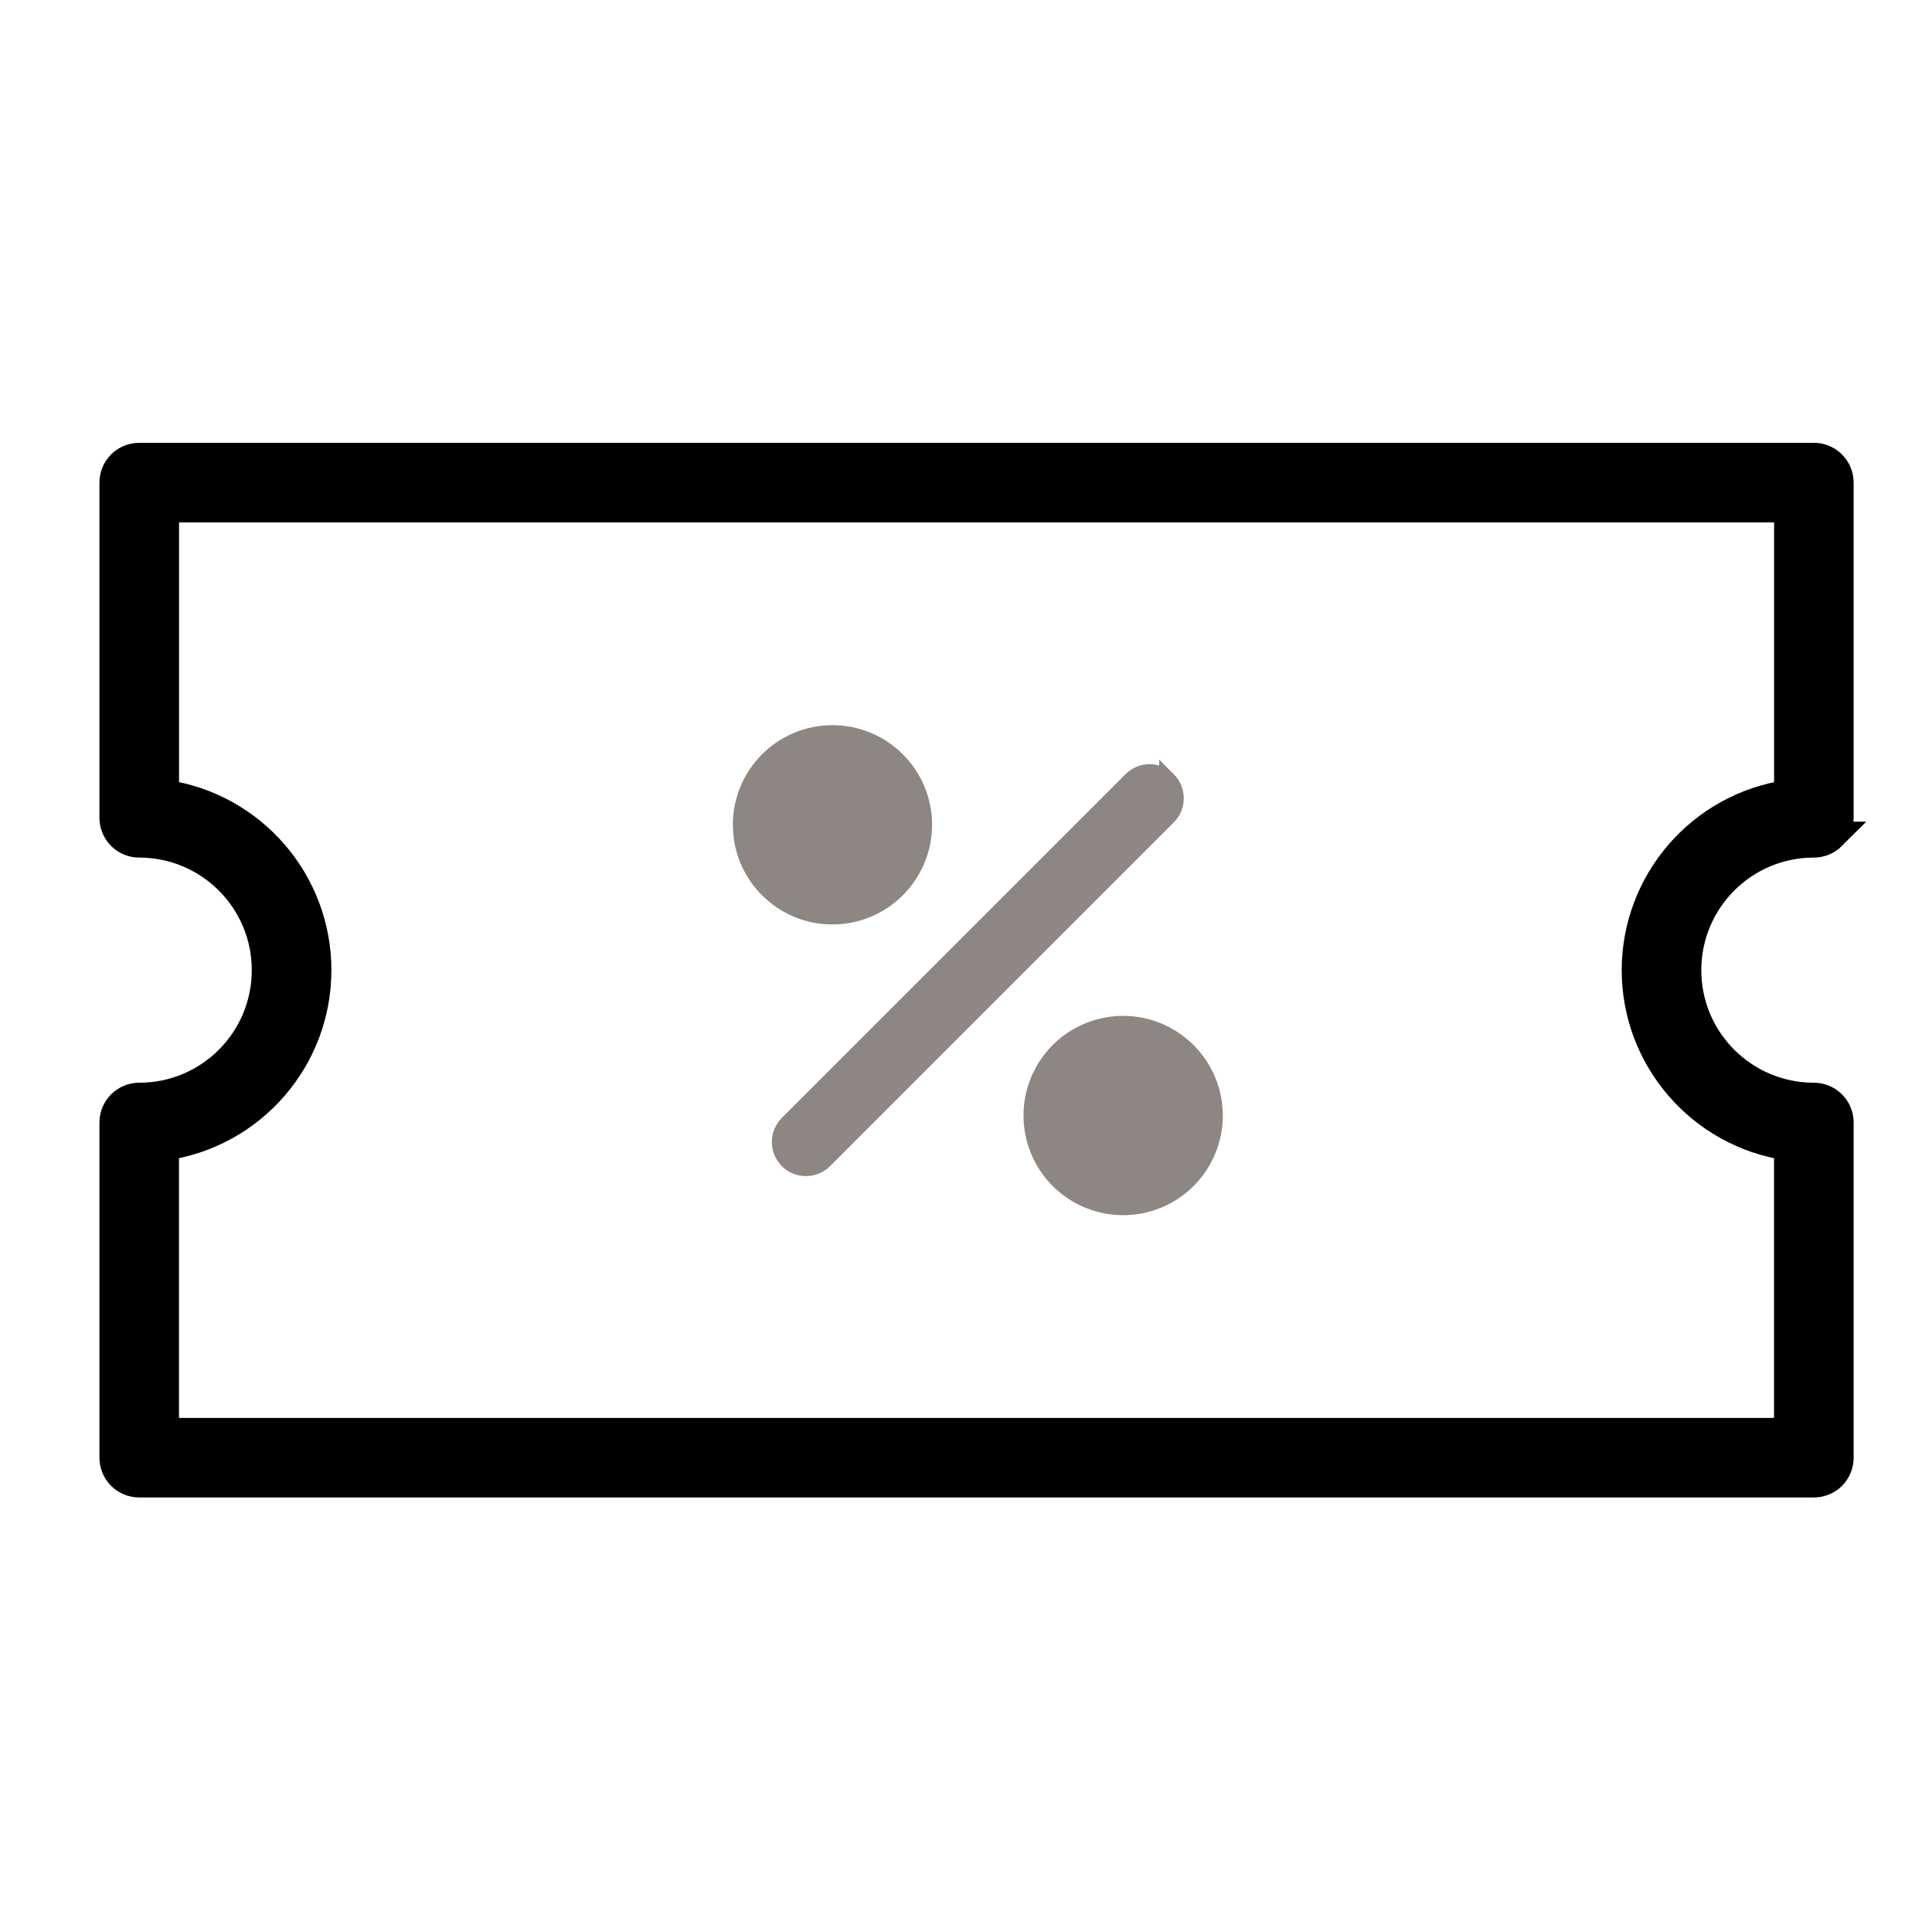 <svg xmlns="http://www.w3.org/2000/svg" width="34" height="34" viewBox="0 0 34 34">
    <g fill="none" fill-rule="evenodd">
        <g>
            <g>
                <g>
                    <path d="M0 0H34V34H0z" transform="translate(-950 -183) translate(931 159) translate(19 24)"/>
                    <g fill-rule="nonzero">
                        <path fill="#000" stroke="#000" stroke-width=".5" d="M30.24 6.71c.084-.084.131-.199.131-.318V.493c0-.12-.047-.234-.132-.318-.084-.085-.199-.132-.318-.132H.45C.2.043 0 .245 0 .493v5.899c0 .249.202.45.45.45 1.233 0 2.231 1 2.231 2.231 0 1.232-.998 2.231-2.23 2.231-.25 0-.451.202-.451.45v5.899c0 .249.202.45.45.45h29.47c.12 0 .235-.047.32-.131.084-.085.131-.2.131-.32v-5.898c0-.119-.047-.234-.132-.318-.084-.085-.199-.132-.318-.132-1.232 0-2.231-.999-2.231-2.23 0-1.233.999-2.232 2.23-2.232.12 0 .235-.047.32-.132zm-.77 5.463v5.03H.9v-5.03c1.54-.225 2.682-1.544 2.682-3.1 0-1.555-1.142-2.875-2.681-3.1V.944h28.57v5.03c-1.54.226-2.68 1.545-2.682 3.1.002 1.555 1.143 2.874 2.681 3.1z" transform="translate(-950 -183) translate(931 159) translate(19 24) translate(2 8)"/>
                        <path fill="#8D8682" stroke="#8D8682" stroke-width=".3" d="M18.55 5.73c-.084-.084-.198-.132-.318-.132s-.234.048-.318.132l-6.05 6.05c-.113.113-.157.279-.116.434.042.155.163.277.319.319.155.041.32-.003.435-.117l6.048-6.049c.085-.084.132-.199.132-.318 0-.12-.047-.234-.132-.319h0zM14.253 6.515c0-.885-.718-1.603-1.603-1.603-.886 0-1.603.718-1.603 1.603 0 .886.717 1.604 1.603 1.604.885-.001 1.602-.719 1.603-1.604zM17.766 10.028c-.649 0-1.234.39-1.482.99-.248.599-.111 1.288.347 1.747.459.459 1.149.596 1.748.348.6-.248.99-.833.99-1.482-.001-.885-.718-1.602-1.603-1.603z" transform="translate(-950 -183) translate(931 159) translate(19 24) translate(2 8)"/>
                    </g>
                </g>
            </g>
        </g>
    </g>
</svg>
